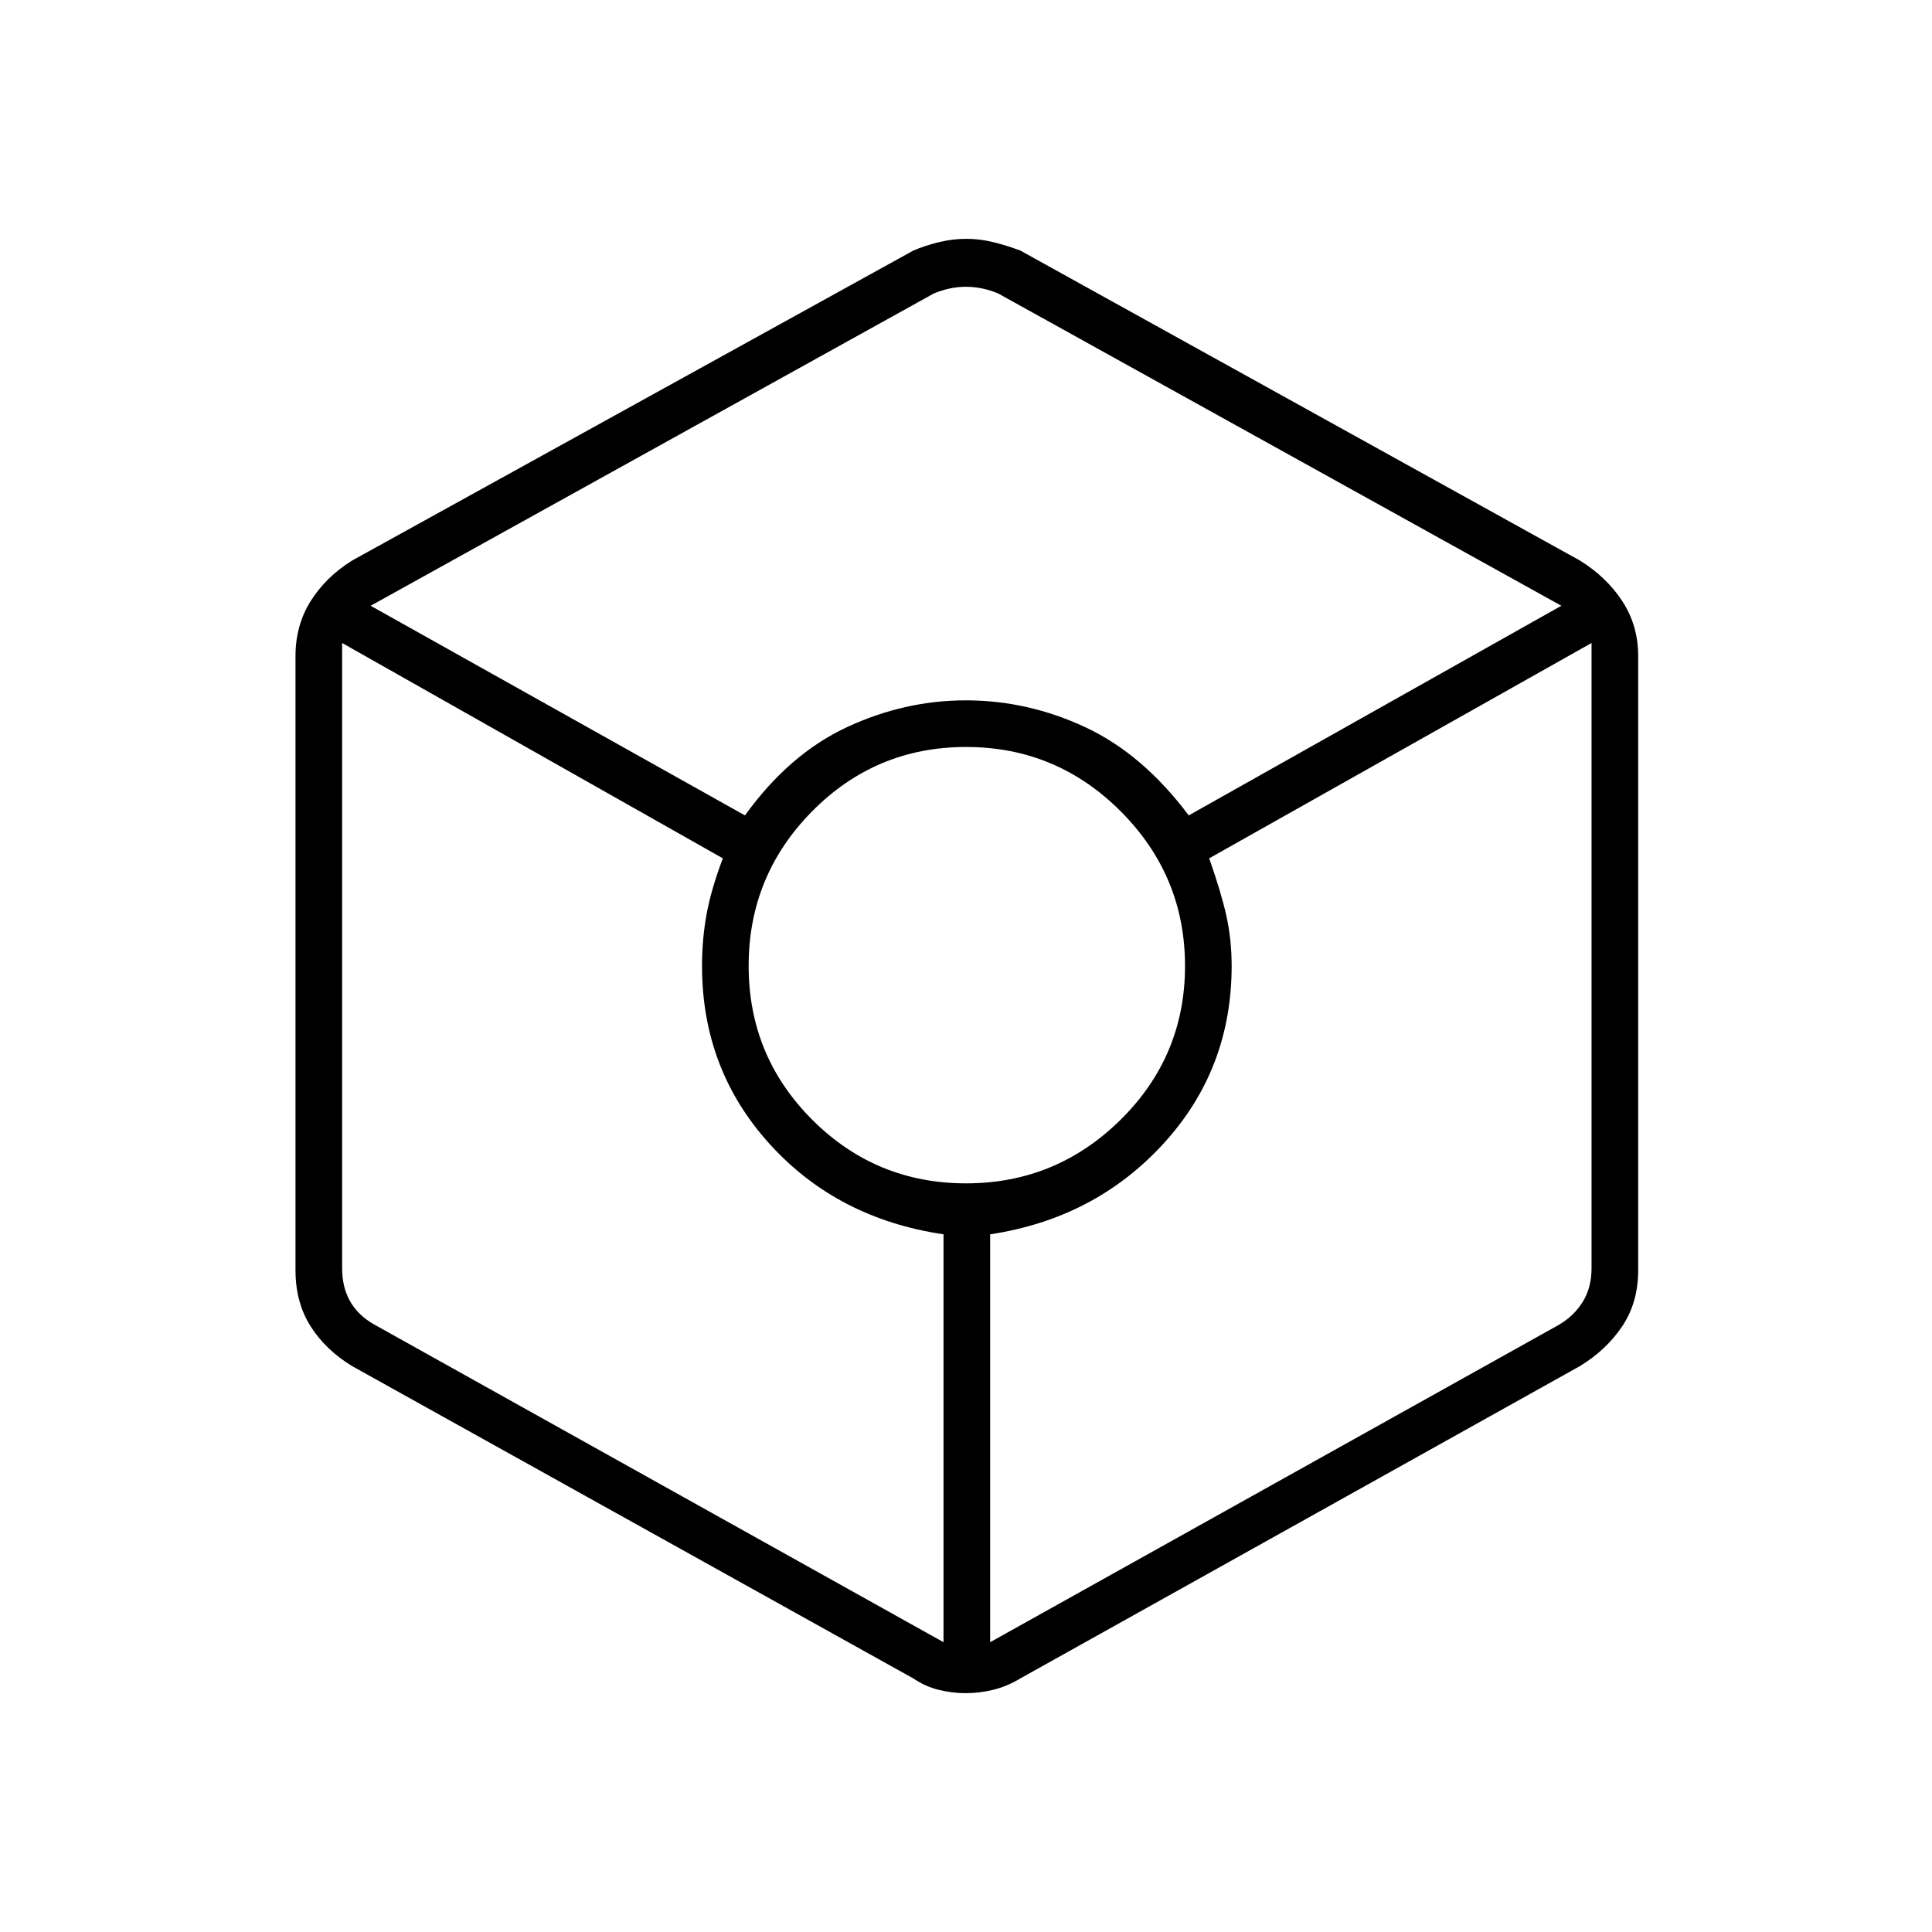 <svg xmlns="http://www.w3.org/2000/svg" height="40" viewBox="0 -960 960 960" width="40"><path d="M479.88-118.67q-6.71 0-13.46-1.66-6.75-1.67-12.57-5.65L175-281.17q-13.17-8-20.67-19.82-7.5-11.82-7.5-27.84V-634q0-15.28 7.52-27.29 7.51-12 20.65-20.21l278.83-154q5.84-2.5 12.71-4.17 6.88-1.66 13.59-1.66 6.7 0 13.45 1.66 6.75 1.67 13.42 4.17l278 154q13.3 8.23 21.15 20.27Q814-649.19 814-634v305.17q0 16.02-7.92 27.84-7.91 11.82-21.08 19.82L507-126q-6.67 4-13.54 5.67-6.88 1.66-13.58 1.66ZM370.17-554.83q22-30.5 50.65-43.84Q449.48-612 479.91-612q30.76 0 59.34 13.33 28.58 13.34 51.42 43.84L775.83-659 496-814.17q-8-3.33-16-3.33t-16 3.33L184.17-659l186 104.17ZM468.83-144v-202.67q-52.83-7.83-86.41-44.9-33.59-37.07-33.59-88.44 0-13.25 2.25-25.62 2.25-12.37 8.09-27.87L170-640.5v310.67q0 9.5 4 16.5t12 11.5L468.83-144Zm11.2-228q44.8 0 76.8-31.62 32-31.61 32-76.41t-31.93-76.8q-31.94-32-76.84-32-44.89 0-76.48 31.93Q372-524.96 372-480.06q0 44.89 31.62 76.48Q435.23-372 480.03-372ZM492-144l282.83-157.83q7.5-4.5 11.75-11.5t4.25-16.5V-640.5l-190 107q5.84 16.5 8.5 28.37 2.67 11.87 2.67 25.11 0 51.38-34 88.43-34 37.04-86 44.92V-144Z"/></svg>